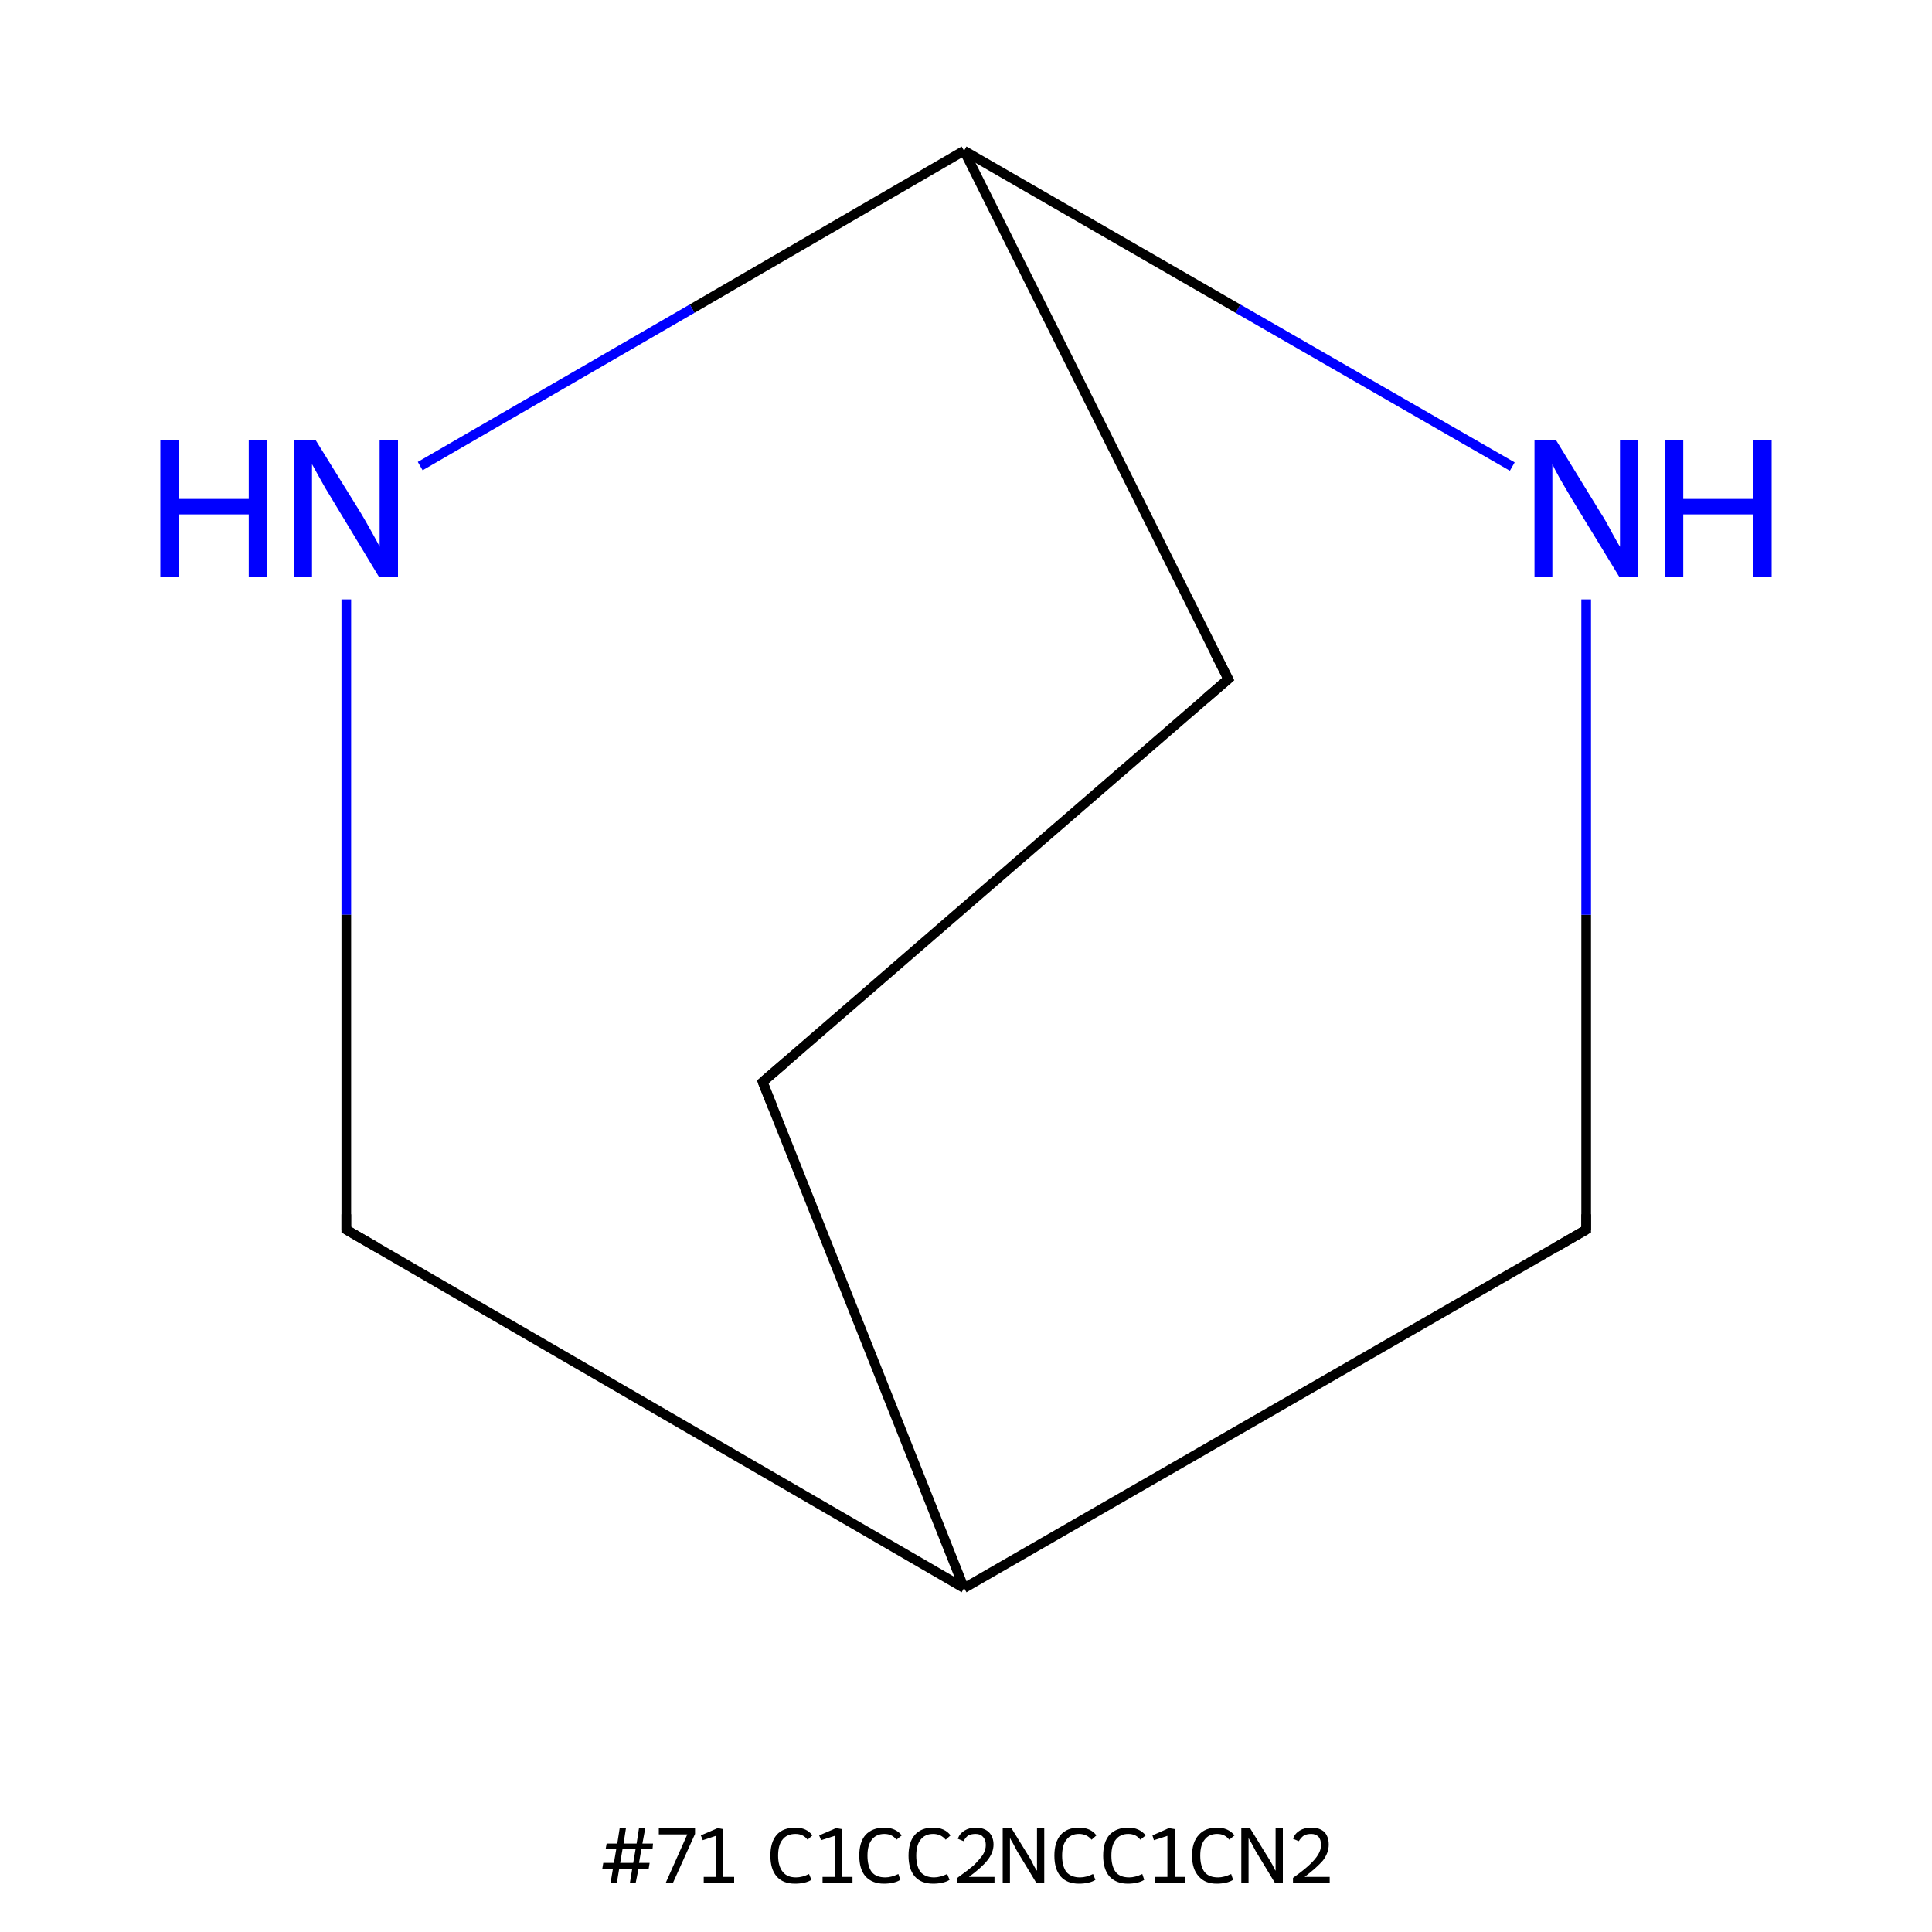 <?xml version='1.0' encoding='iso-8859-1'?>
<svg version='1.1' baseProfile='full'
              xmlns='http://www.w3.org/2000/svg'
                      xmlns:rdkit='http://www.rdkit.org/xml'
                      xmlns:xlink='http://www.w3.org/1999/xlink'
                  xml:space='preserve'
width='400px' height='400px' viewBox='0 0 400 400'>
<!-- END OF HEADER -->
<rect style='opacity:1.0;fill:#FFFFFF;stroke:none' width='400.0' height='400.0' x='0.0' y='0.0'> </rect>
<path class='bond-0 atom-0 atom-1' d='M 157.9,224.0 L 254.3,140.6' style='fill:none;fill-rule:evenodd;stroke:#000000;stroke-width:2.0px;stroke-linecap:butt;stroke-linejoin:miter;stroke-opacity:1' />
<path class='bond-1 atom-1 atom-2' d='M 254.3,140.6 L 199.6,31.2' style='fill:none;fill-rule:evenodd;stroke:#000000;stroke-width:2.0px;stroke-linecap:butt;stroke-linejoin:miter;stroke-opacity:1' />
<path class='bond-2 atom-2 atom-3' d='M 199.6,31.2 L 143.3,63.9' style='fill:none;fill-rule:evenodd;stroke:#000000;stroke-width:2.0px;stroke-linecap:butt;stroke-linejoin:miter;stroke-opacity:1' />
<path class='bond-2 atom-2 atom-3' d='M 143.3,63.9 L 87.0,96.5' style='fill:none;fill-rule:evenodd;stroke:#0000FF;stroke-width:2.0px;stroke-linecap:butt;stroke-linejoin:miter;stroke-opacity:1' />
<path class='bond-3 atom-3 atom-4' d='M 71.7,124.1 L 71.7,189.4' style='fill:none;fill-rule:evenodd;stroke:#0000FF;stroke-width:2.0px;stroke-linecap:butt;stroke-linejoin:miter;stroke-opacity:1' />
<path class='bond-3 atom-3 atom-4' d='M 71.7,189.4 L 71.7,254.6' style='fill:none;fill-rule:evenodd;stroke:#000000;stroke-width:2.0px;stroke-linecap:butt;stroke-linejoin:miter;stroke-opacity:1' />
<path class='bond-4 atom-4 atom-5' d='M 71.7,254.6 L 199.6,328.8' style='fill:none;fill-rule:evenodd;stroke:#000000;stroke-width:2.0px;stroke-linecap:butt;stroke-linejoin:miter;stroke-opacity:1' />
<path class='bond-5 atom-5 atom-6' d='M 199.6,328.8 L 328.4,254.6' style='fill:none;fill-rule:evenodd;stroke:#000000;stroke-width:2.0px;stroke-linecap:butt;stroke-linejoin:miter;stroke-opacity:1' />
<path class='bond-6 atom-6 atom-7' d='M 328.4,254.6 L 328.4,189.4' style='fill:none;fill-rule:evenodd;stroke:#000000;stroke-width:2.0px;stroke-linecap:butt;stroke-linejoin:miter;stroke-opacity:1' />
<path class='bond-6 atom-6 atom-7' d='M 328.4,189.4 L 328.4,124.1' style='fill:none;fill-rule:evenodd;stroke:#0000FF;stroke-width:2.0px;stroke-linecap:butt;stroke-linejoin:miter;stroke-opacity:1' />
<path class='bond-7 atom-5 atom-0' d='M 199.6,328.8 L 157.9,224.0' style='fill:none;fill-rule:evenodd;stroke:#000000;stroke-width:2.0px;stroke-linecap:butt;stroke-linejoin:miter;stroke-opacity:1' />
<path class='bond-8 atom-7 atom-2' d='M 313.1,96.6 L 256.3,63.9' style='fill:none;fill-rule:evenodd;stroke:#0000FF;stroke-width:2.0px;stroke-linecap:butt;stroke-linejoin:miter;stroke-opacity:1' />
<path class='bond-8 atom-7 atom-2' d='M 256.3,63.9 L 199.6,31.2' style='fill:none;fill-rule:evenodd;stroke:#000000;stroke-width:2.0px;stroke-linecap:butt;stroke-linejoin:miter;stroke-opacity:1' />
<path d='M 162.7,219.9 L 157.9,224.0 L 160.0,229.3' style='fill:none;stroke:#000000;stroke-width:2.0px;stroke-linecap:butt;stroke-linejoin:miter;stroke-opacity:1;' />
<path d='M 249.4,144.8 L 254.3,140.6 L 251.5,135.1' style='fill:none;stroke:#000000;stroke-width:2.0px;stroke-linecap:butt;stroke-linejoin:miter;stroke-opacity:1;' />
<path d='M 71.7,251.4 L 71.7,254.6 L 78.1,258.3' style='fill:none;stroke:#000000;stroke-width:2.0px;stroke-linecap:butt;stroke-linejoin:miter;stroke-opacity:1;' />
<path d='M 322.0,258.3 L 328.4,254.6 L 328.4,251.4' style='fill:none;stroke:#000000;stroke-width:2.0px;stroke-linecap:butt;stroke-linejoin:miter;stroke-opacity:1;' />
<path class='atom-3' d='M 33.2 91.2
L 37.0 91.2
L 37.0 103.3
L 51.5 103.3
L 51.5 91.2
L 55.3 91.2
L 55.3 119.5
L 51.5 119.5
L 51.5 106.5
L 37.0 106.5
L 37.0 119.5
L 33.2 119.5
L 33.2 91.2
' fill='#0000FF'/>
<path class='atom-3' d='M 65.4 91.2
L 74.7 106.2
Q 75.6 107.7, 77.1 110.4
Q 78.6 113.1, 78.6 113.2
L 78.6 91.2
L 82.4 91.2
L 82.4 119.5
L 78.5 119.5
L 68.6 103.1
Q 67.4 101.2, 66.2 99.0
Q 65.0 96.8, 64.6 96.1
L 64.6 119.5
L 60.9 119.5
L 60.9 91.2
L 65.4 91.2
' fill='#0000FF'/>
<path class='atom-7' d='M 322.2 91.2
L 331.4 106.2
Q 332.4 107.7, 333.8 110.4
Q 335.3 113.1, 335.4 113.2
L 335.4 91.2
L 339.2 91.2
L 339.2 119.5
L 335.3 119.5
L 325.3 103.1
Q 324.2 101.2, 322.9 99.0
Q 321.7 96.8, 321.4 96.1
L 321.4 119.5
L 317.7 119.5
L 317.7 91.2
L 322.2 91.2
' fill='#0000FF'/>
<path class='atom-7' d='M 344.7 91.2
L 348.5 91.2
L 348.5 103.3
L 363.0 103.3
L 363.0 91.2
L 366.8 91.2
L 366.8 119.5
L 363.0 119.5
L 363.0 106.5
L 348.5 106.5
L 348.5 119.5
L 344.7 119.5
L 344.7 91.2
' fill='#0000FF'/>
<path class='legend' d='M 135.1 382.8
L 132.8 382.8
L 132.3 385.7
L 134.5 385.7
L 134.3 386.9
L 132.2 386.9
L 131.6 389.9
L 130.4 389.9
L 130.9 386.9
L 128.2 386.9
L 127.7 389.9
L 126.4 389.9
L 126.9 386.9
L 124.7 386.9
L 124.9 385.7
L 127.1 385.7
L 127.6 382.8
L 125.4 382.8
L 125.6 381.7
L 127.8 381.7
L 128.3 378.5
L 129.6 378.5
L 129.1 381.7
L 131.8 381.7
L 132.3 378.5
L 133.6 378.5
L 133.0 381.7
L 135.2 381.7
L 135.1 382.8
M 131.1 385.7
L 131.6 382.8
L 128.9 382.8
L 128.4 385.7
L 131.1 385.7
' fill='#000000'/>
<path class='legend' d='M 142.3 379.8
L 136.4 379.8
L 136.4 378.5
L 143.9 378.5
L 143.9 379.7
L 139.3 389.9
L 137.8 389.9
L 142.3 379.8
' fill='#000000'/>
<path class='legend' d='M 145.7 388.6
L 148.2 388.6
L 148.2 380.1
L 145.5 381.0
L 145.1 380.0
L 148.6 378.5
L 149.7 378.7
L 149.7 388.6
L 152.0 388.6
L 152.0 389.9
L 145.7 389.9
L 145.7 388.6
' fill='#000000'/>
<path class='legend' d='' fill='#000000'/>
<path class='legend' d='M 159.5 384.2
Q 159.5 381.4, 160.8 379.9
Q 162.1 378.4, 164.7 378.4
Q 167.0 378.4, 168.2 380.0
L 167.2 380.9
Q 166.3 379.7, 164.7 379.7
Q 162.9 379.7, 162.0 380.9
Q 161.1 382.0, 161.1 384.2
Q 161.1 386.4, 162.1 387.6
Q 163.0 388.7, 164.8 388.7
Q 166.1 388.7, 167.5 388.0
L 168.0 389.2
Q 167.4 389.6, 166.5 389.8
Q 165.6 390.0, 164.6 390.0
Q 162.1 390.0, 160.8 388.5
Q 159.5 387.0, 159.5 384.2
' fill='#000000'/>
<path class='legend' d='M 170.3 388.6
L 172.8 388.6
L 172.8 380.1
L 170.0 381.0
L 169.6 380.0
L 173.1 378.5
L 174.3 378.7
L 174.3 388.6
L 176.5 388.6
L 176.5 389.9
L 170.3 389.9
L 170.3 388.6
' fill='#000000'/>
<path class='legend' d='M 177.9 384.2
Q 177.9 381.4, 179.2 379.9
Q 180.6 378.4, 183.1 378.4
Q 185.4 378.4, 186.7 380.0
L 185.6 380.9
Q 184.7 379.7, 183.1 379.7
Q 181.4 379.7, 180.5 380.9
Q 179.6 382.0, 179.6 384.2
Q 179.6 386.4, 180.5 387.6
Q 181.4 388.7, 183.3 388.7
Q 184.5 388.7, 186.0 388.0
L 186.4 389.2
Q 185.8 389.6, 184.9 389.8
Q 184.0 390.0, 183.0 390.0
Q 180.6 390.0, 179.2 388.5
Q 177.9 387.0, 177.9 384.2
' fill='#000000'/>
<path class='legend' d='M 188.1 384.2
Q 188.1 381.4, 189.4 379.9
Q 190.7 378.4, 193.2 378.4
Q 195.6 378.4, 196.8 380.0
L 195.8 380.9
Q 194.8 379.7, 193.2 379.7
Q 191.5 379.7, 190.6 380.9
Q 189.7 382.0, 189.7 384.2
Q 189.7 386.4, 190.6 387.6
Q 191.6 388.7, 193.4 388.7
Q 194.6 388.7, 196.1 388.0
L 196.6 389.2
Q 196.0 389.6, 195.1 389.8
Q 194.2 390.0, 193.2 390.0
Q 190.7 390.0, 189.4 388.5
Q 188.1 387.0, 188.1 384.2
' fill='#000000'/>
<path class='legend' d='M 198.3 380.7
Q 198.7 379.6, 199.7 379.0
Q 200.7 378.4, 202.0 378.4
Q 203.7 378.4, 204.7 379.3
Q 205.7 380.3, 205.7 381.9
Q 205.7 383.6, 204.4 385.2
Q 203.2 386.7, 200.6 388.6
L 205.9 388.6
L 205.9 389.9
L 198.2 389.9
L 198.2 388.8
Q 200.3 387.3, 201.6 386.2
Q 202.8 385.0, 203.5 384.0
Q 204.1 383.0, 204.1 382.0
Q 204.1 380.9, 203.5 380.3
Q 203.0 379.7, 202.0 379.7
Q 201.1 379.7, 200.5 380.0
Q 199.9 380.4, 199.5 381.2
L 198.3 380.7
' fill='#000000'/>
<path class='legend' d='M 209.4 378.5
L 213.1 384.5
Q 213.5 385.1, 214.0 386.2
Q 214.6 387.3, 214.7 387.3
L 214.7 378.5
L 216.2 378.5
L 216.2 389.9
L 214.6 389.9
L 210.6 383.3
Q 210.2 382.5, 209.7 381.6
Q 209.2 380.8, 209.1 380.5
L 209.1 389.9
L 207.6 389.9
L 207.6 378.5
L 209.4 378.5
' fill='#000000'/>
<path class='legend' d='M 218.3 384.2
Q 218.3 381.4, 219.6 379.9
Q 220.9 378.4, 223.4 378.4
Q 225.8 378.4, 227.0 380.0
L 226.0 380.9
Q 225.0 379.7, 223.4 379.7
Q 221.7 379.7, 220.8 380.9
Q 219.9 382.0, 219.9 384.2
Q 219.9 386.4, 220.8 387.6
Q 221.8 388.7, 223.6 388.7
Q 224.9 388.7, 226.3 388.0
L 226.8 389.2
Q 226.2 389.6, 225.3 389.8
Q 224.4 390.0, 223.4 390.0
Q 220.9 390.0, 219.6 388.5
Q 218.3 387.0, 218.3 384.2
' fill='#000000'/>
<path class='legend' d='M 228.4 384.2
Q 228.4 381.4, 229.7 379.9
Q 231.1 378.4, 233.6 378.4
Q 235.9 378.4, 237.2 380.0
L 236.1 380.9
Q 235.2 379.7, 233.6 379.7
Q 231.9 379.7, 231.0 380.9
Q 230.1 382.0, 230.1 384.2
Q 230.1 386.4, 231.0 387.6
Q 231.9 388.7, 233.8 388.7
Q 235.0 388.7, 236.5 388.0
L 236.9 389.2
Q 236.3 389.6, 235.4 389.8
Q 234.5 390.0, 233.5 390.0
Q 231.1 390.0, 229.7 388.5
Q 228.4 387.0, 228.4 384.2
' fill='#000000'/>
<path class='legend' d='M 239.2 388.6
L 241.7 388.6
L 241.7 380.1
L 238.9 381.0
L 238.6 380.0
L 242.0 378.5
L 243.2 378.7
L 243.2 388.6
L 245.4 388.6
L 245.4 389.9
L 239.2 389.9
L 239.2 388.6
' fill='#000000'/>
<path class='legend' d='M 246.8 384.2
Q 246.8 381.4, 248.2 379.9
Q 249.5 378.4, 252.0 378.4
Q 254.3 378.4, 255.6 380.0
L 254.5 380.9
Q 253.6 379.7, 252.0 379.7
Q 250.3 379.7, 249.4 380.9
Q 248.5 382.0, 248.5 384.2
Q 248.5 386.4, 249.4 387.6
Q 250.3 388.7, 252.2 388.7
Q 253.4 388.7, 254.9 388.0
L 255.3 389.2
Q 254.7 389.6, 253.8 389.8
Q 252.9 390.0, 251.9 390.0
Q 249.5 390.0, 248.2 388.5
Q 246.8 387.0, 246.8 384.2
' fill='#000000'/>
<path class='legend' d='M 258.8 378.5
L 262.5 384.5
Q 262.9 385.1, 263.5 386.2
Q 264.0 387.3, 264.1 387.3
L 264.1 378.5
L 265.6 378.5
L 265.6 389.9
L 264.0 389.9
L 260.0 383.3
Q 259.6 382.5, 259.1 381.6
Q 258.6 380.8, 258.5 380.5
L 258.5 389.9
L 257.0 389.9
L 257.0 378.5
L 258.8 378.5
' fill='#000000'/>
<path class='legend' d='M 267.7 380.7
Q 268.1 379.6, 269.1 379.0
Q 270.1 378.4, 271.5 378.4
Q 273.2 378.4, 274.2 379.3
Q 275.1 380.3, 275.1 381.9
Q 275.1 383.6, 273.9 385.2
Q 272.6 386.7, 270.1 388.6
L 275.3 388.6
L 275.3 389.9
L 267.7 389.9
L 267.7 388.8
Q 269.8 387.3, 271.0 386.2
Q 272.3 385.0, 272.9 384.0
Q 273.5 383.0, 273.5 382.0
Q 273.5 380.9, 273.0 380.3
Q 272.4 379.7, 271.5 379.7
Q 270.6 379.7, 270.0 380.0
Q 269.4 380.4, 268.9 381.2
L 267.7 380.7
' fill='#000000'/>
</svg>
